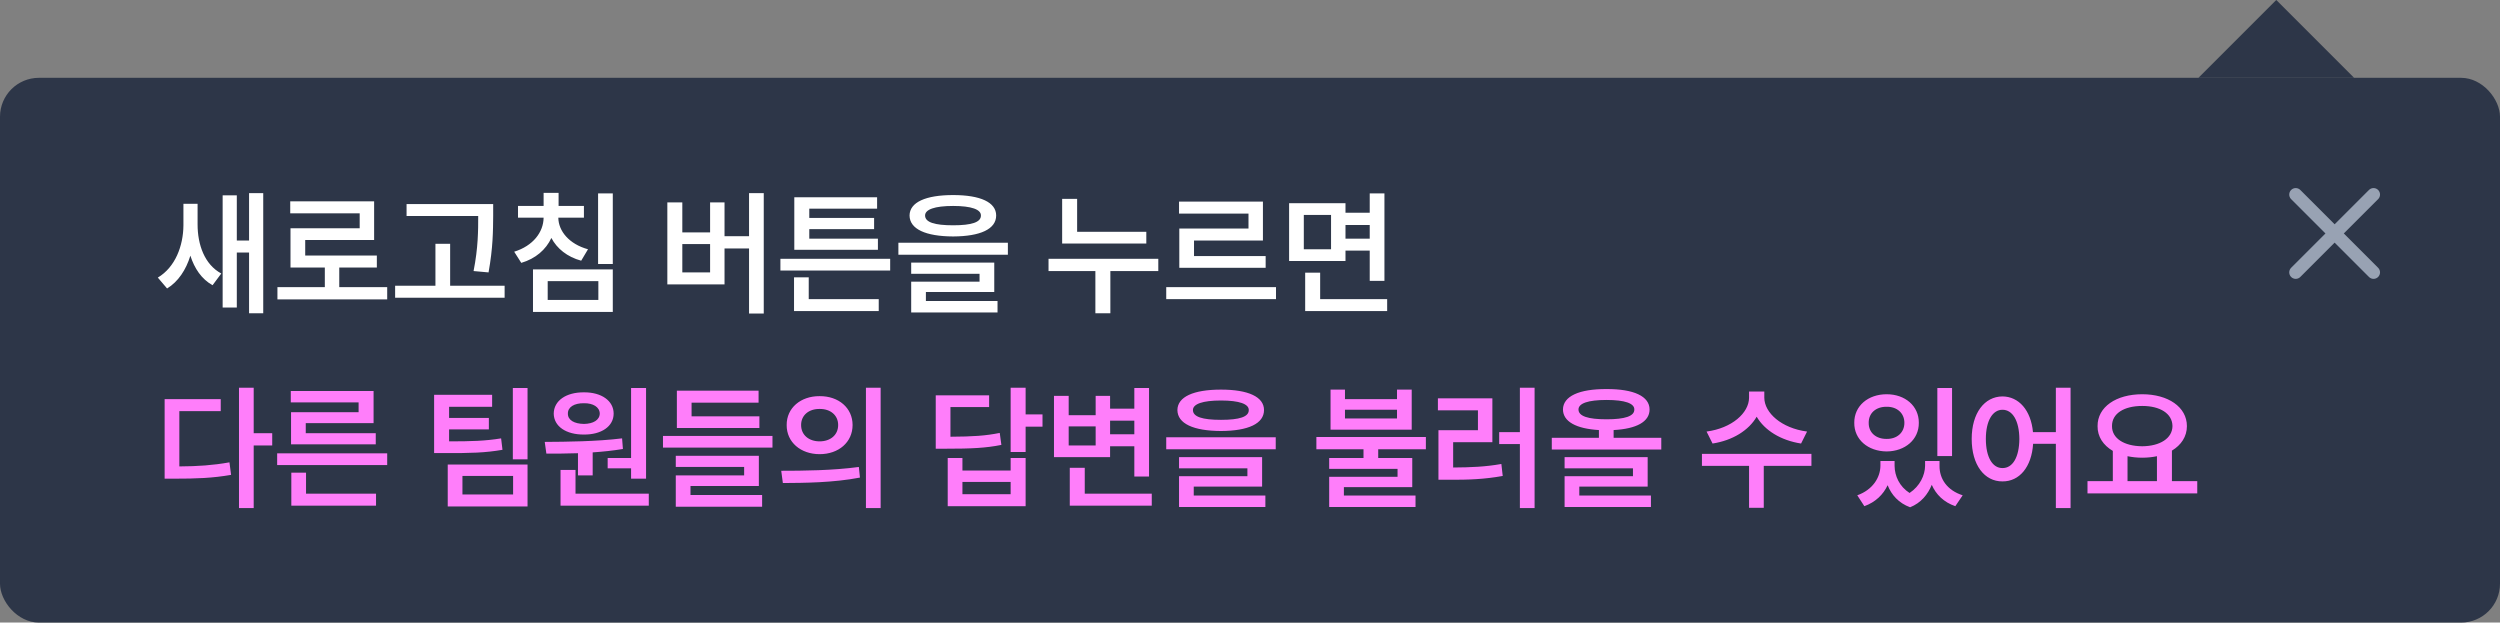 <svg width="257" height="64" viewBox="0 0 257 64" fill="none" xmlns="http://www.w3.org/2000/svg">
<rect x="0" y="0" width="257" height="64" fill="#808080" stroke="none"/>
<rect y="8" width="257" height="56" rx="4" fill="#2D3648"/>
<path d="M20.312 23.076C20.312 25.148 21.026 27.192 22.748 28.116L21.852 29.32C20.718 28.69 19.99 27.598 19.57 26.282C19.122 27.738 18.324 28.956 17.176 29.656L16.224 28.536C18.016 27.472 18.842 25.274 18.856 23.16V20.948H20.312V23.076ZM22.888 31.616V20.08H24.344V24.728H25.604V19.856H27.06V32.204H25.604V25.96H24.344V31.616H22.888ZM39.804 29.516V30.776H28.52V29.516H33.392V27.5H29.864V23.468H36.976V21.928H29.836V20.696H38.46V24.672H31.376V26.268H38.74V27.5H34.876V29.516H39.804ZM50.699 20.976V22.18C50.685 23.72 50.685 25.442 50.223 28.004L48.683 27.864C49.159 25.456 49.159 23.692 49.159 22.208H41.795V20.976H50.699ZM40.619 30.608V29.376H44.763V25.064H46.275V29.376H51.875V30.608H40.619ZM60.027 21.172V22.376H57.395C57.409 23.748 58.501 25.092 60.447 25.624L59.747 26.8C58.305 26.408 57.255 25.554 56.681 24.462C56.121 25.666 55.057 26.59 53.587 27.024L52.859 25.876C54.805 25.274 55.869 23.86 55.883 22.376H53.251V21.172H55.883V19.828H57.423V21.172H60.027ZM54.791 32.064V27.696H62.995V32.064H54.791ZM56.303 30.832H61.511V28.9H56.303V30.832ZM61.483 27.136V19.884H62.995V27.136H61.483ZM78.514 19.856V32.232H77.002V25.54H74.482V29.236H68.602V20.808H70.142V23.888H72.998V20.808H74.482V24.28H77.002V19.856H78.514ZM70.142 28.004H72.998V25.092H70.142V28.004ZM91.51 26.604V27.808H80.226V26.604H91.51ZM81.626 31.98V28.508H83.138V30.748H90.334V31.98H81.626ZM81.654 25.68V20.276H90.166V21.452H83.194V22.404H89.858V23.552H83.194V24.532H90.25V25.68H81.654ZM97.982 20.052C100.782 20.052 102.406 20.794 102.406 22.152C102.406 23.552 100.782 24.294 97.982 24.308C95.154 24.294 93.516 23.552 93.502 22.152C93.516 20.794 95.154 20.052 97.982 20.052ZM92.354 26.184V24.952H103.61V26.184H92.354ZM93.67 32.12V28.956H100.698V28.144H93.67V26.996H102.21V30.02H95.182V30.944H102.546V32.12H93.67ZM95.098 22.152C95.098 22.852 96.078 23.16 97.982 23.16C99.872 23.16 100.852 22.852 100.838 22.152C100.852 21.536 99.872 21.172 97.982 21.172C96.078 21.172 95.098 21.536 95.098 22.152ZM117.841 23.832V25.036H109.189V20.444H110.729V23.832H117.841ZM107.789 27.864V26.604H119.073V27.864H114.145V32.204H112.605V27.864H107.789ZM131.173 29.516V30.748H119.889V29.516H131.173ZM121.205 21.956V20.724H129.829V24.728H122.745V26.324H130.109V27.528H121.233V23.496H128.345V21.956H121.205ZM138.316 20.892V21.872H140.808V19.884H142.32V28.872H140.808V25.764H138.316V26.828H132.52V20.892H138.316ZM134.032 25.624H136.832V22.096H134.032V25.624ZM134.172 31.98V28.032H135.712V30.748H142.6V31.98H134.172ZM138.316 24.532H140.808V23.132H138.316V24.532Z" fill="white"/>
<path d="M26.08 39.856V44.532H27.984V45.792H26.08V52.232H24.568V39.856H26.08ZM16.924 49.208V41.032H22.692V42.264H18.436V47.948C20.354 47.934 21.866 47.836 23.588 47.528L23.756 48.816C21.838 49.152 20.172 49.208 17.932 49.208H16.924ZM39.804 46.604V47.808H28.492V46.604H39.804ZM29.892 41.368V40.192H38.404V43.496H31.432V44.532H38.628V45.68H29.92V42.376H36.864V41.368H29.892ZM29.948 51.98V48.592H31.46V50.748H38.656V51.98H29.948ZM50.591 40.584V41.816H46.167V42.964H50.255V44.14H46.167V45.372C48.477 45.372 49.891 45.33 51.515 45.064L51.655 46.24C49.891 46.548 48.351 46.59 45.691 46.576H44.627V40.584H50.591ZM46.027 52.064V47.752H54.231V52.064H46.027ZM47.539 50.832H52.747V48.928H47.539V50.832ZM52.719 47.22V39.884H54.231V47.22H52.719ZM66.415 39.884V49.208H64.875V48.144H62.467V47.08H64.875V39.884H66.415ZM55.999 45.428C58.267 45.414 61.333 45.386 63.951 45.064L64.035 46.156C63.027 46.324 61.963 46.436 60.927 46.506V48.872H59.415V46.59C58.253 46.632 57.147 46.632 56.167 46.632L55.999 45.428ZM56.923 42.516C56.937 41.2 58.183 40.318 60.031 40.332C61.823 40.318 63.083 41.2 63.083 42.516C63.083 43.832 61.823 44.686 60.031 44.672C58.197 44.686 56.937 43.832 56.923 42.516ZM57.623 51.98V48.312H59.163V50.748H66.695V51.98H57.623ZM58.379 42.516C58.365 43.188 59.037 43.566 60.031 43.58C60.969 43.566 61.641 43.188 61.655 42.516C61.641 41.844 60.969 41.438 60.031 41.452C59.037 41.438 58.365 41.844 58.379 42.516ZM79.41 44.812V46.016H68.154V44.812H79.41ZM69.47 52.092V48.872H76.498V48.004H69.47V46.856H78.01V49.964H70.982V50.888H78.346V52.092H69.47ZM69.582 44V40.164H77.982V41.396H71.094V42.796H78.066V44H69.582ZM84.258 40.724C86.218 40.71 87.646 41.942 87.646 43.692C87.646 45.456 86.218 46.688 84.258 46.688C82.312 46.688 80.856 45.456 80.87 43.692C80.856 41.942 82.312 40.71 84.258 40.724ZM80.31 48.396C82.536 48.396 85.616 48.368 88.29 48.004L88.402 49.096C85.63 49.628 82.676 49.642 80.478 49.656L80.31 48.396ZM82.354 43.692C82.354 44.728 83.166 45.372 84.258 45.372C85.35 45.372 86.162 44.728 86.162 43.692C86.162 42.67 85.35 42.026 84.258 42.04C83.166 42.026 82.354 42.67 82.354 43.692ZM89.018 52.232V39.856H90.53V52.232H89.018ZM105.434 39.856V42.6H107.17V43.86H105.434V46.464H103.894V39.856H105.434ZM96.194 46.128V40.64H101.682V41.844H97.706V44.896C100.03 44.882 101.318 44.798 102.774 44.504L102.942 45.736C101.332 46.058 99.889 46.128 97.201 46.128H96.194ZM97.425 52.036V47.08H98.938V48.368H103.894V47.08H105.434V52.036H97.425ZM98.938 50.804H103.894V49.544H98.938V50.804ZM118.121 39.884V48.984H116.609V45.876H114.117V46.996H108.349V40.696H109.861V42.684H112.633V40.696H114.117V42.012H116.609V39.884H118.121ZM109.861 45.792H112.633V43.832H109.861V45.792ZM109.973 51.98V48.088H111.513V50.748H118.401V51.98H109.973ZM114.117 44.644H116.609V43.244H114.117V44.644ZM125.517 40.052C128.317 40.052 129.941 40.794 129.941 42.152C129.941 43.552 128.317 44.294 125.517 44.308C122.689 44.294 121.051 43.552 121.037 42.152C121.051 40.794 122.689 40.052 125.517 40.052ZM119.889 46.184V44.952H131.145V46.184H119.889ZM121.205 52.12V48.956H128.233V48.144H121.205V46.996H129.745V50.02H122.717V50.944H130.081V52.12H121.205ZM122.633 42.152C122.633 42.852 123.613 43.16 125.517 43.16C127.407 43.16 128.387 42.852 128.373 42.152C128.387 41.536 127.407 41.172 125.517 41.172C123.613 41.172 122.633 41.536 122.633 42.152ZM138.264 40.052V41.032H143.612V40.052H145.124V44.168H136.78V40.052H138.264ZM135.324 46.184V44.924H146.58V46.184H141.68V47.08H145.18V50.076H138.152V50.944H145.516V52.12H136.64V49.012H143.668V48.2H136.64V47.08H140.168V46.184H135.324ZM138.264 43.02H143.612V42.124H138.264V43.02ZM157.756 39.856V52.232H156.244V45.652H154.116V44.42H156.244V39.856H157.756ZM147.816 42.18V40.948H153.416V45.456H149.384V48.06C151.218 48.046 152.688 47.99 154.34 47.696L154.48 48.928C152.632 49.264 150.98 49.334 148.852 49.32H147.872V44.224H151.932V42.18H147.816ZM165.152 39.996C167.952 39.982 169.576 40.738 169.576 42.096C169.576 43.356 168.232 44.084 165.88 44.21V45.008H170.78V46.212H159.524V45.008H164.368V44.21C162.03 44.07 160.686 43.342 160.672 42.096C160.686 40.738 162.324 39.982 165.152 39.996ZM160.84 52.12V48.956H167.868V48.144H160.84V46.996H169.38V50.02H162.352V50.944H169.716V52.12H160.84ZM162.268 42.096C162.268 42.782 163.248 43.104 165.152 43.104C167.042 43.104 168.022 42.782 168.008 42.096C168.022 41.466 167.042 41.116 165.152 41.116C163.248 41.116 162.268 41.466 162.268 42.096ZM181.371 40.892C181.385 42.432 183.121 44.014 185.767 44.364L185.151 45.596C183.065 45.274 181.399 44.238 180.587 42.838C179.775 44.238 178.123 45.274 176.051 45.596L175.435 44.364C178.053 44.014 179.789 42.446 179.803 40.892V40.248H181.371V40.892ZM174.959 47.892V46.66H186.215V47.892H181.315V52.204H179.803V47.892H174.959ZM194.763 47.892C194.777 48.928 195.253 50.006 196.303 50.678C197.381 49.964 197.885 48.844 197.899 47.892V47.388H199.383V47.892C199.369 49.194 200.139 50.398 201.763 50.916L201.007 52.036C199.817 51.63 199.019 50.832 198.585 49.838C198.193 50.818 197.479 51.7 196.359 52.148C195.183 51.714 194.441 50.874 194.049 49.88C193.601 50.832 192.817 51.616 191.655 52.036L190.927 50.916C192.509 50.356 193.293 49.096 193.307 47.892V47.388H194.763V47.892ZM190.619 43.468C190.605 41.732 192.033 40.528 193.951 40.528C195.841 40.528 197.269 41.732 197.255 43.468C197.269 45.19 195.841 46.394 193.951 46.408C192.033 46.394 190.605 45.19 190.619 43.468ZM192.103 43.468C192.089 44.476 192.859 45.134 193.951 45.12C195.001 45.134 195.771 44.476 195.771 43.468C195.771 42.46 195.001 41.802 193.951 41.816C192.859 41.802 192.089 42.46 192.103 43.468ZM199.159 46.884V39.884H200.671V46.884H199.159ZM205.854 40.752C207.534 40.766 208.78 42.166 208.99 44.42H211.342V39.856H212.854V52.232H211.342V45.624H209.004C208.85 48.018 207.59 49.502 205.854 49.488C204.006 49.502 202.69 47.808 202.69 45.12C202.69 42.46 204.006 40.766 205.854 40.752ZM204.146 45.12C204.146 47.024 204.846 48.13 205.854 48.116C206.89 48.13 207.576 47.024 207.59 45.12C207.576 43.244 206.89 42.124 205.854 42.124C204.846 42.124 204.146 43.244 204.146 45.12ZM225.878 49.46V50.72H214.594V49.46H217.198V46.352C216.218 45.778 215.616 44.896 215.63 43.804C215.616 41.83 217.548 40.528 220.222 40.528C222.868 40.528 224.814 41.83 224.814 43.804C224.814 44.882 224.226 45.75 223.274 46.324V49.46H225.878ZM217.114 43.804C217.1 45.064 218.36 45.862 220.222 45.876C222.042 45.862 223.316 45.064 223.33 43.804C223.316 42.502 222.042 41.732 220.222 41.732C218.36 41.732 217.1 42.502 217.114 43.804ZM218.71 49.46H221.734V46.898C221.272 46.996 220.754 47.052 220.222 47.052C219.69 47.052 219.172 46.996 218.71 46.898V49.46Z" fill="#FF7EFA"/>
<path d="M244 20L236 28" stroke="#98A2B3" stroke-width="1.333" stroke-linecap="round" stroke-linejoin="round"/>
<path d="M236 20L244 28" stroke="#98A2B3" stroke-width="1.333" stroke-linecap="round" stroke-linejoin="round"/>
<path d="M234 0L242 8L226 8L234 0Z" fill="#2D3648"/>
</svg>
